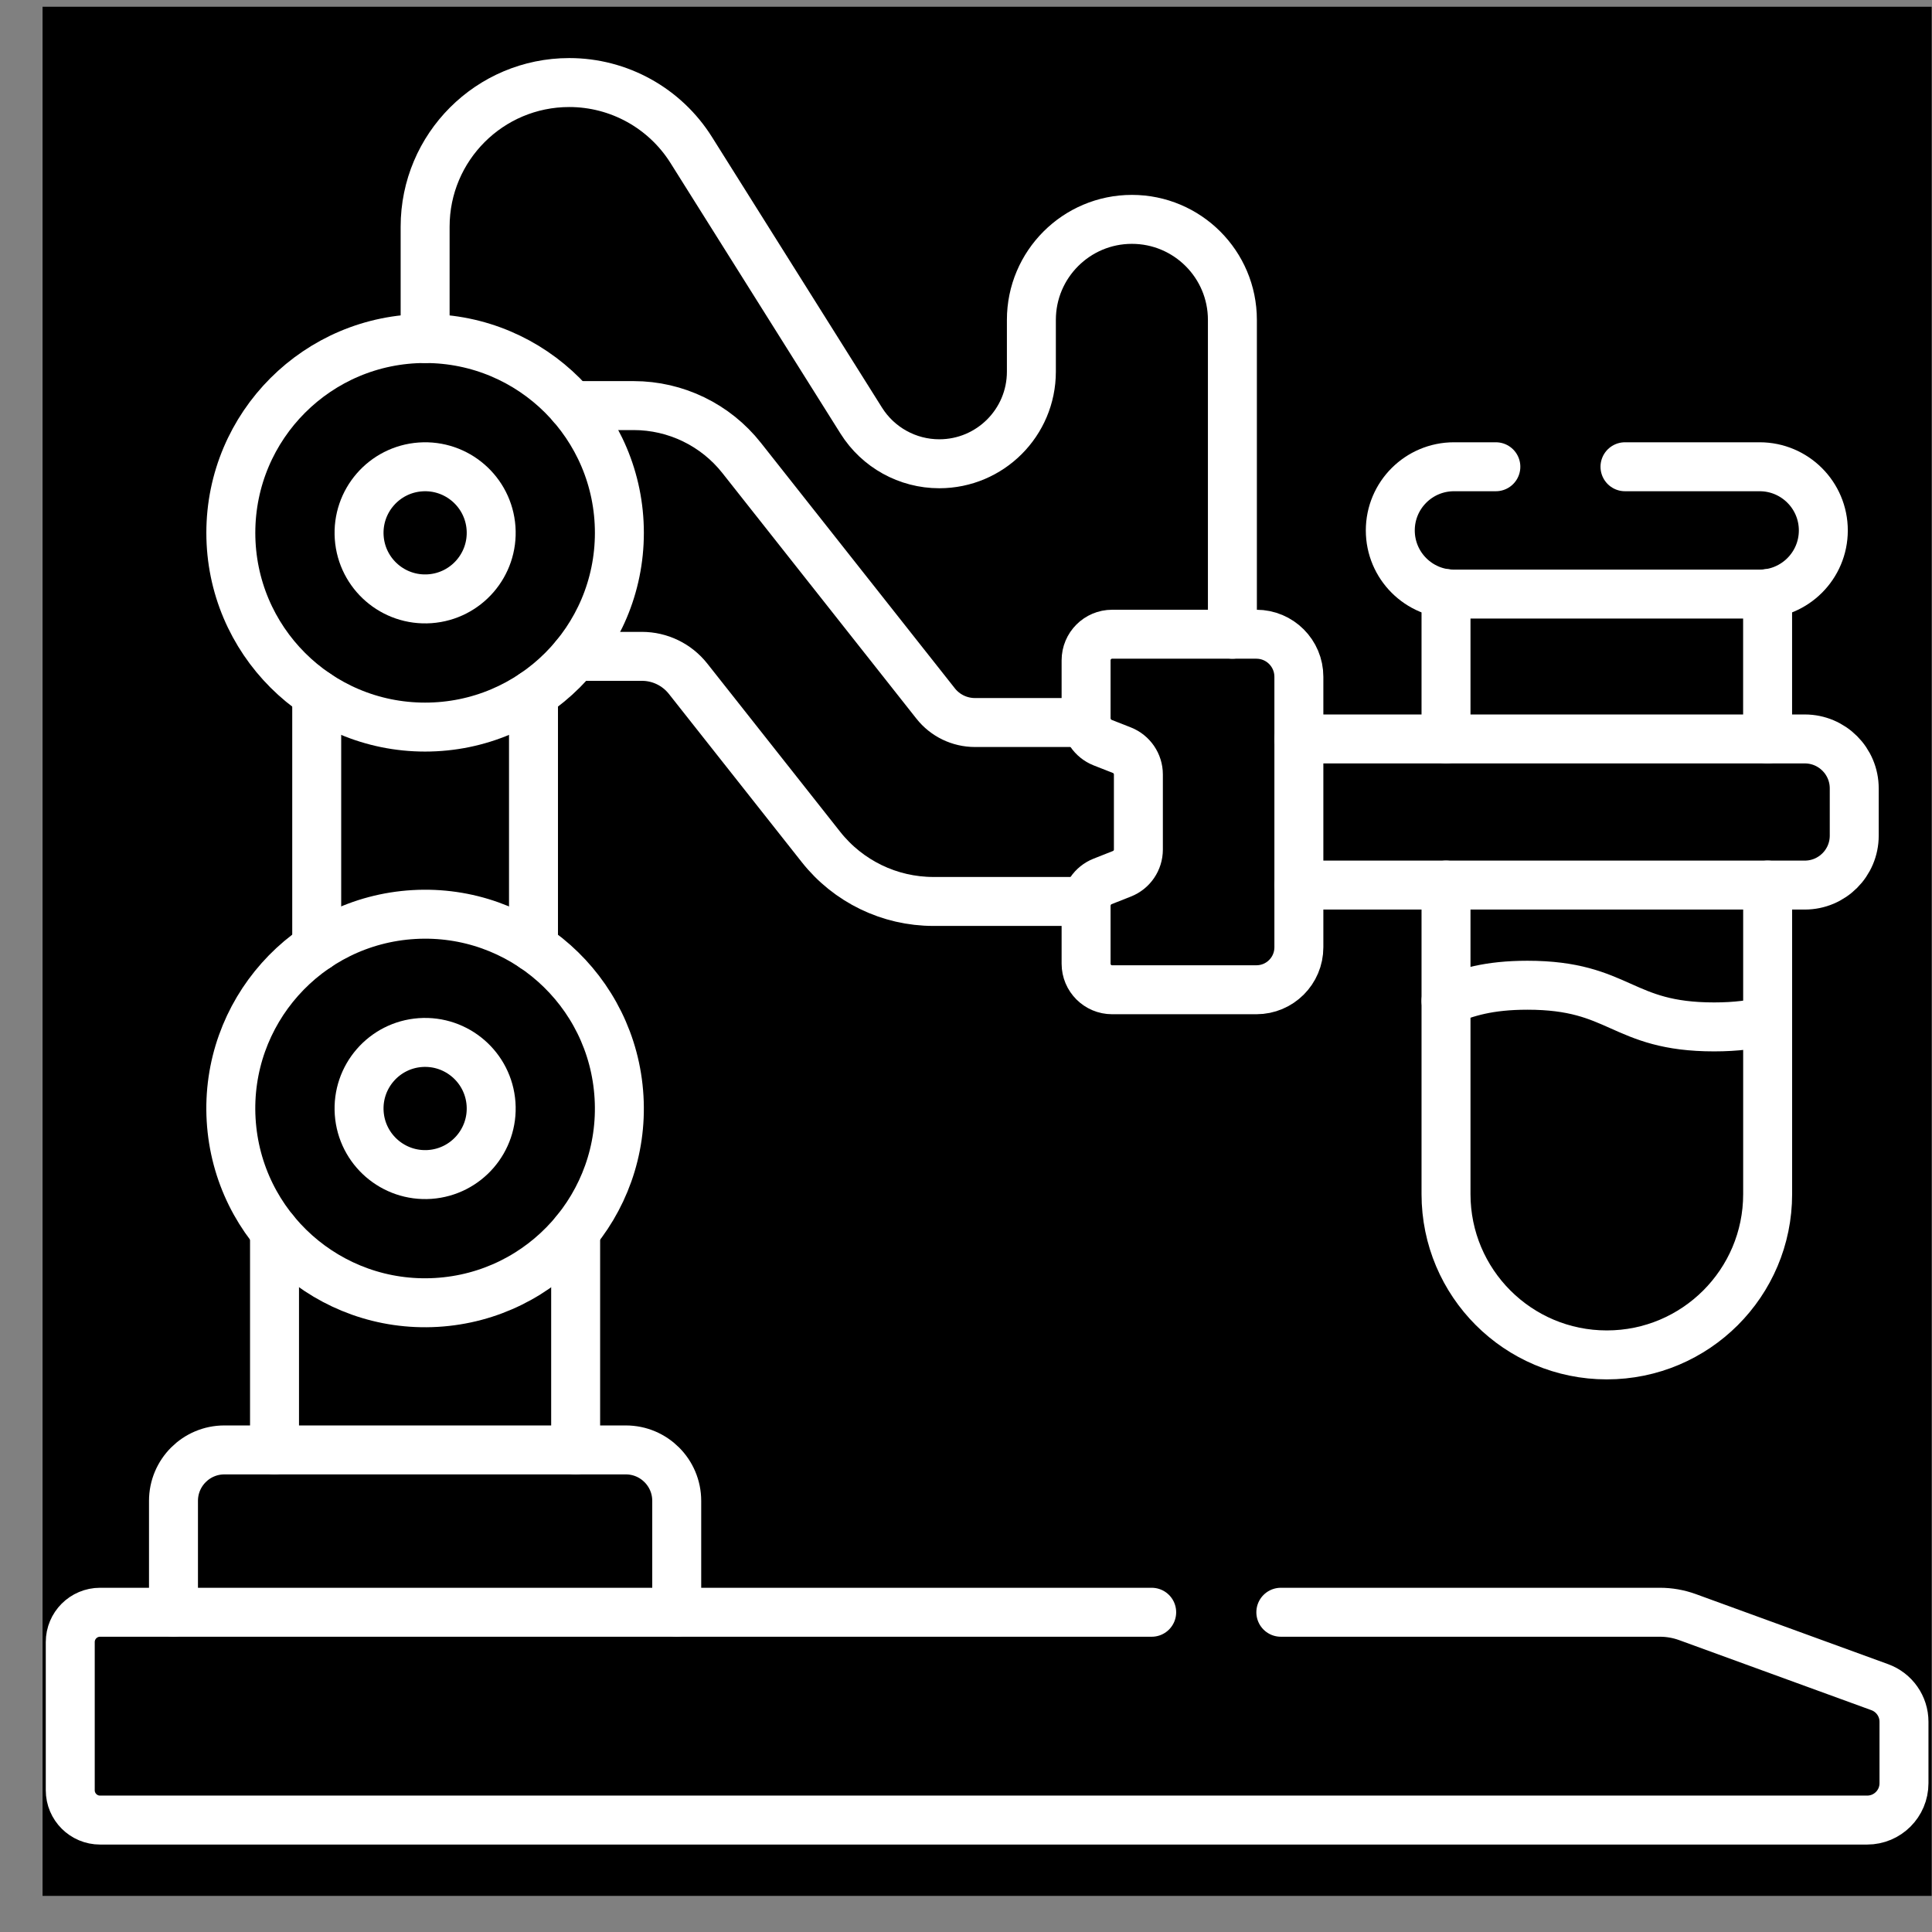 <svg width="44" height="44" viewBox="0 0 44 44" fill="none" xmlns="http://www.w3.org/2000/svg">
<rect x="0" y="0" width="44" height="44" fill="#808080" stroke="none"/>
<g clip-path="url(#clip0_405_5864)">
<rect width="43.023" height="43.023" transform="translate(0.969 0.154)" fill="black"/>
<path d="M9.682 7.71L9.682 5.163C9.682 3.35 11.151 1.88 12.965 1.88C14.093 1.88 15.143 2.461 15.743 3.417L19.615 9.58C19.999 10.191 20.67 10.562 21.391 10.562C22.55 10.562 23.489 9.623 23.489 8.464V7.285C23.489 6.021 24.515 4.996 25.778 4.996C27.042 4.996 28.067 6.021 28.067 7.285V14.444" stroke="white" stroke-width="1.115" stroke-miterlimit="10" stroke-linecap="round" stroke-linejoin="round"/>
<path d="M6.252 33.021V28.041" stroke="white" stroke-width="1.115" stroke-miterlimit="10" stroke-linecap="round" stroke-linejoin="round"/>
<path d="M13.11 33.022V28.042" stroke="white" stroke-width="1.115" stroke-miterlimit="10" stroke-linecap="round" stroke-linejoin="round"/>
<path d="M7.213 21.573V15.807" stroke="white" stroke-width="1.115" stroke-miterlimit="10" stroke-linecap="round" stroke-linejoin="round"/>
<path d="M12.15 21.573V15.807" stroke="white" stroke-width="1.115" stroke-miterlimit="10" stroke-linecap="round" stroke-linejoin="round"/>
<path d="M3.951 36.717V34.181C3.951 33.541 4.47 33.021 5.11 33.021H14.253C14.893 33.021 15.412 33.541 15.412 34.181V36.717" stroke="white" stroke-width="1.115" stroke-miterlimit="10" stroke-linecap="round" stroke-linejoin="round"/>
<path d="M29.17 36.718H37.804C38.017 36.718 38.227 36.755 38.427 36.827L42.81 38.424C43.142 38.545 43.362 38.86 43.362 39.212V40.612C43.362 41.076 42.986 41.451 42.523 41.451H2.279C1.904 41.451 1.6 41.147 1.6 40.772V37.397C1.6 37.022 1.904 36.718 2.279 36.718H26.229" stroke="white" stroke-width="1.115" stroke-miterlimit="10" stroke-linecap="round" stroke-linejoin="round"/>
<path d="M13.025 9.237H14.431C15.389 9.237 16.296 9.676 16.89 10.429L21.308 16.021C21.524 16.295 21.854 16.455 22.204 16.455H24.742" stroke="white" stroke-width="1.115" stroke-miterlimit="10" stroke-linecap="round" stroke-linejoin="round"/>
<path d="M13.098 14.948H14.619C15.029 14.948 15.416 15.136 15.67 15.457L18.698 19.29C19.317 20.073 20.259 20.53 21.259 20.53H24.742" stroke="white" stroke-width="1.115" stroke-miterlimit="10" stroke-linecap="round" stroke-linejoin="round"/>
<path d="M32.932 22.794C33.385 22.602 33.902 22.438 34.785 22.438C36.911 22.438 36.911 23.387 39.037 23.387C39.545 23.387 39.933 23.332 40.256 23.25" stroke="white" stroke-width="1.115" stroke-miterlimit="10" stroke-linecap="round" stroke-linejoin="round"/>
<path d="M40.256 16.829V13.519" stroke="white" stroke-width="1.115" stroke-miterlimit="10" stroke-linecap="round" stroke-linejoin="round"/>
<path d="M32.932 16.829V13.519" stroke="white" stroke-width="1.115" stroke-miterlimit="10" stroke-linecap="round" stroke-linejoin="round"/>
<path d="M40.257 20.157V27.195C40.257 29.218 38.616 30.857 36.594 30.857C34.571 30.857 32.932 29.218 32.932 27.195V20.157" stroke="white" stroke-width="1.115" stroke-miterlimit="10" stroke-linecap="round" stroke-linejoin="round"/>
<path d="M34.067 10.63H33.114C32.312 10.63 31.663 11.279 31.663 12.08C31.663 12.881 32.312 13.53 33.114 13.53H40.074C40.875 13.53 41.525 12.881 41.525 12.08C41.525 11.279 40.875 10.63 40.074 10.63H37.008" stroke="white" stroke-width="1.115" stroke-miterlimit="10" stroke-linecap="round" stroke-linejoin="round"/>
<path d="M29.581 16.829H41.103C41.725 16.829 42.229 17.333 42.229 17.955V19.031C42.229 19.653 41.725 20.157 41.103 20.157H29.581" stroke="white" stroke-width="1.115" stroke-miterlimit="10" stroke-linecap="round" stroke-linejoin="round"/>
<path d="M24.735 15.038V16.36C24.735 16.603 24.884 16.822 25.11 16.912L25.55 17.085C25.777 17.175 25.926 17.394 25.926 17.637V19.348C25.926 19.592 25.777 19.811 25.55 19.9L25.11 20.074C24.884 20.163 24.735 20.382 24.735 20.626V21.948C24.735 22.276 25.001 22.541 25.328 22.541H28.613C29.148 22.541 29.581 22.108 29.581 21.573V15.413C29.581 14.878 29.148 14.444 28.613 14.444H25.328C25.001 14.444 24.735 14.71 24.735 15.038Z" stroke="white" stroke-width="1.115" stroke-miterlimit="10" stroke-linecap="round" stroke-linejoin="round"/>
<path d="M9.681 7.71C7.238 7.71 5.257 9.691 5.257 12.135C5.257 14.579 7.238 16.559 9.681 16.559C12.125 16.559 14.106 14.579 14.106 12.135C14.106 9.691 12.125 7.71 9.681 7.71Z" stroke="white" stroke-width="1.115" stroke-miterlimit="10" stroke-linecap="round" stroke-linejoin="round"/>
<path d="M9.789 13.636C10.618 13.577 11.242 12.857 11.183 12.028C11.124 11.199 10.404 10.575 9.575 10.634C8.746 10.693 8.122 11.413 8.181 12.242C8.24 13.071 8.96 13.695 9.789 13.636Z" stroke="white" stroke-width="1.115" stroke-miterlimit="10" stroke-linecap="round" stroke-linejoin="round"/>
<path d="M9.939 29.662C12.378 29.52 14.241 27.427 14.098 24.987C13.956 22.548 11.863 20.686 9.424 20.828C6.984 20.97 5.122 23.063 5.264 25.502C5.407 27.942 7.499 29.804 9.939 29.662Z" stroke="white" stroke-width="1.115" stroke-miterlimit="10" stroke-linecap="round" stroke-linejoin="round"/>
<path d="M9.789 26.747C10.618 26.688 11.242 25.968 11.183 25.139C11.124 24.31 10.404 23.686 9.575 23.744C8.746 23.803 8.122 24.523 8.181 25.352C8.24 26.181 8.96 26.805 9.789 26.747Z" stroke="white" stroke-width="1.115" stroke-miterlimit="10" stroke-linecap="round" stroke-linejoin="round"/>
</g>
<defs>
<clipPath id="clip0_405_5864">
<rect width="43.023" height="43.023" fill="white" transform="translate(0.969 0.154)"/>
</clipPath>
</defs>
</svg>
